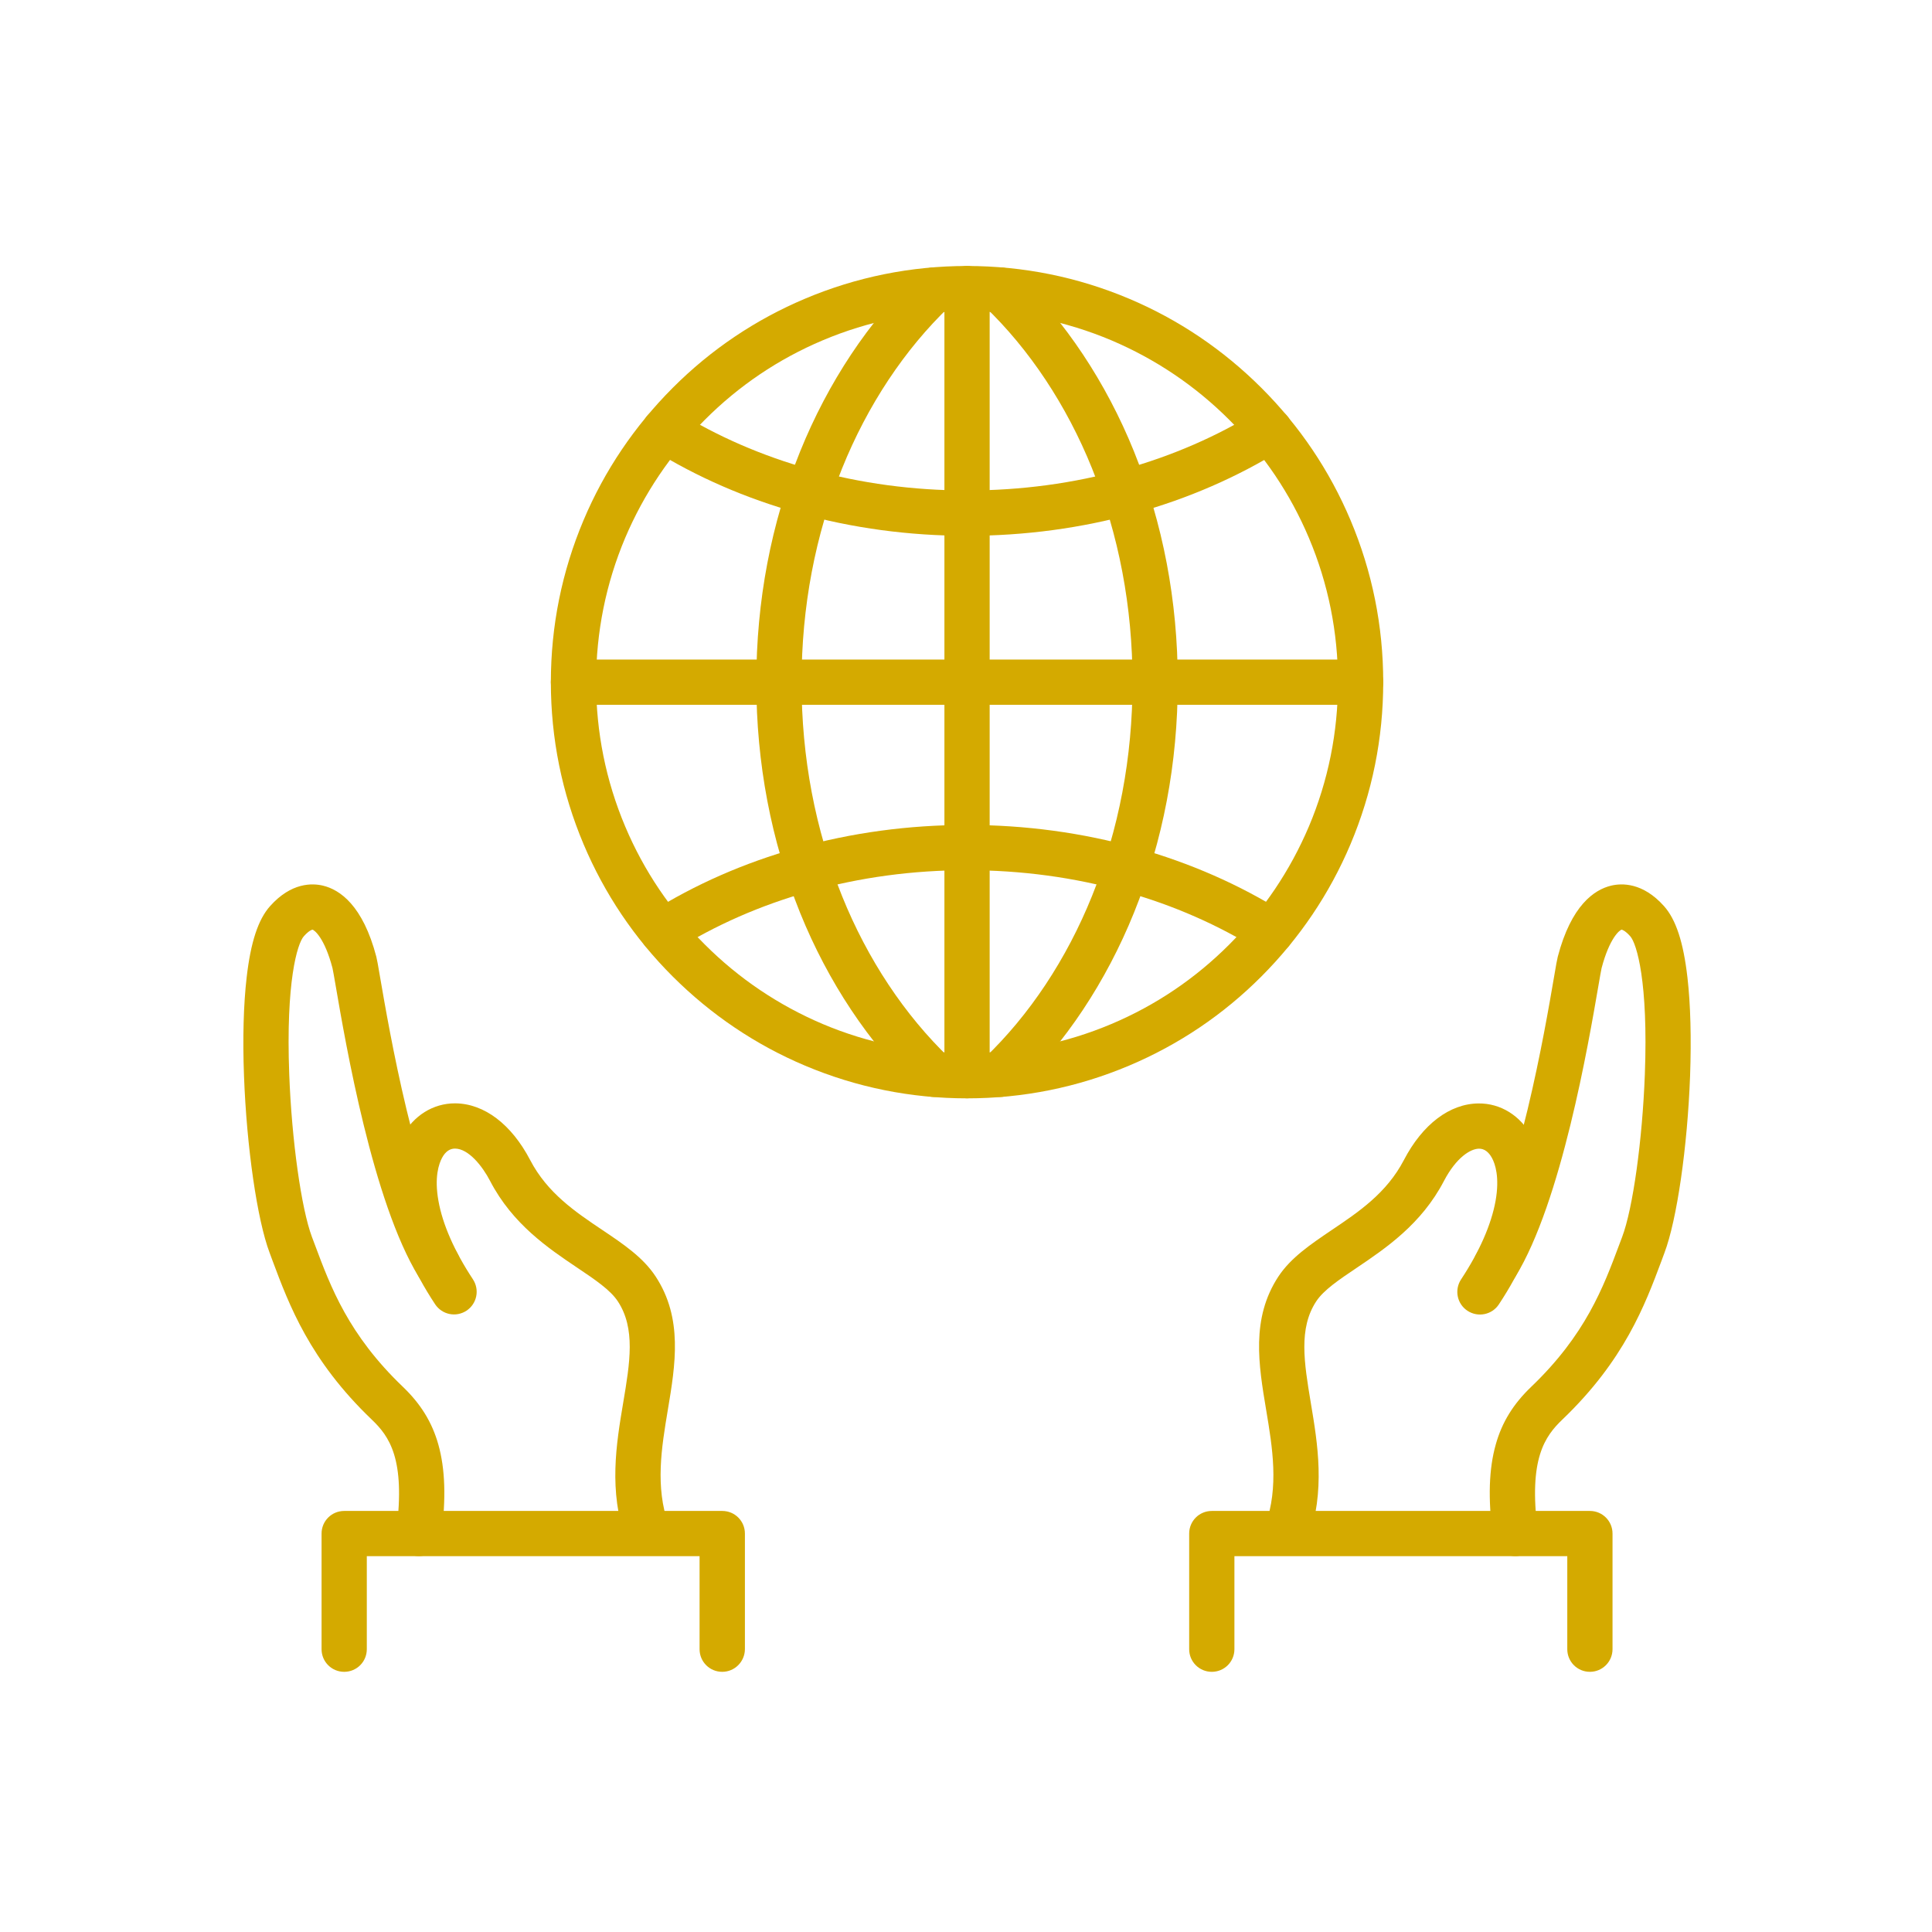 <?xml version="1.0" encoding="iso-8859-1"?>
<!-- Generator: Adobe Illustrator 23.0.5, SVG Export Plug-In . SVG Version: 6.00 Build 0)  -->
<svg version="1.1" xmlns="http://www.w3.org/2000/svg" xmlns:xlink="http://www.w3.org/1999/xlink" x="0px" y="0px"
	 viewBox="0 0 492 492" style="enable-background:new 0 0 492 492;" xml:space="preserve">
<g id="Master_Layer_2">
</g>
<g id="Layer_1">
	<g>
		<g>
			<g>
				<g>
					<g>
						<path style="fill-rule:evenodd;clip-rule:evenodd;fill:#D4AA00;" d="M254.689,279.344c-1.512,0-3.024-0.6-4.152-1.776
							c-2.208-2.304-2.112-5.952,0.192-8.136c11.424-10.92,20.88-25.176,27.36-41.256c6.84-16.944,10.32-35.28,10.32-54.456
							s-3.48-37.488-10.32-54.456c-6.48-16.08-15.96-30.336-27.36-41.256c-2.304-2.208-2.376-5.856-0.192-8.136
							c2.208-2.304,5.856-2.376,8.136-0.192c12.576,12.048,22.992,27.696,30.096,45.264c7.392,18.336,11.16,38.112,11.16,58.752
							s-3.744,40.416-11.16,58.752c-7.104,17.568-17.496,33.24-30.096,45.264C257.569,278.816,256.129,279.344,254.689,279.344z"/>
					</g>
					<g>
						<path style="fill-rule:evenodd;clip-rule:evenodd;fill:#D4AA00;" d="M246.265,279.68c-3.192,0-5.76-2.568-5.76-5.76V73.496
							c0-3.192,2.568-5.76,5.76-5.76c3.192,0,5.76,2.568,5.76,5.76v200.448C252.025,277.112,249.458,279.68,246.265,279.68z"/>
					</g>
					<g>
						<path style="fill-rule:evenodd;clip-rule:evenodd;fill:#D4AA00;" d="M237.841,279.344c-1.44,0-2.856-0.528-3.984-1.608
							c-12.576-12.048-22.992-27.696-30.096-45.264c-7.392-18.336-11.16-38.112-11.16-58.752c0-20.664,3.744-40.416,11.16-58.752
							c7.104-17.568,17.496-33.24,30.096-45.264c2.304-2.208,5.952-2.112,8.136,0.192c2.208,2.304,2.112,5.952-0.192,8.136
							c-11.424,10.92-20.88,25.176-27.36,41.256c-6.84,16.944-10.32,35.28-10.32,54.456s3.48,37.488,10.32,54.456
							c6.48,16.08,15.96,30.336,27.36,41.256c2.304,2.208,2.376,5.856,0.192,8.136C240.865,278.744,239.354,279.344,237.841,279.344
							z"/>
					</g>
					<g>
						<path style="fill-rule:evenodd;clip-rule:evenodd;fill:#D4AA00;" d="M323.785,242.984c-1.056,0-2.112-0.288-3.048-0.888
							c-10.368-6.504-21.888-11.568-34.296-15.048c-12.864-3.624-26.376-5.448-40.176-5.448c-13.776,0-27.312,1.824-40.176,5.448
							c-12.408,3.48-23.928,8.544-34.296,15.048c-2.688,1.68-6.24,0.888-7.944-1.824c-1.68-2.688-0.888-6.24,1.824-7.944
							c11.28-7.08,23.832-12.6,37.296-16.368c13.872-3.912,28.44-5.88,43.296-5.88c14.832,0,29.4,1.968,43.296,5.88
							c13.464,3.792,26.016,9.288,37.296,16.368c2.688,1.68,3.504,5.256,1.824,7.944
							C327.577,242.024,325.705,242.984,323.785,242.984z"/>
					</g>
					<g>
						<path style="fill-rule:evenodd;clip-rule:evenodd;fill:#D4AA00;" d="M346.49,179.48H146.042c-3.192,0-5.76-2.568-5.76-5.76
							c0-3.192,2.568-5.76,5.76-5.76H346.49c3.192,0,5.76,2.568,5.76,5.76C352.249,176.912,349.681,179.48,346.49,179.48z"/>
					</g>
					<g>
						<path style="fill-rule:evenodd;clip-rule:evenodd;fill:#D4AA00;" d="M246.265,136.448c-14.736,0-29.184-1.944-42.984-5.808
							c-13.368-3.72-25.848-9.168-37.104-16.152c-2.712-1.68-3.528-5.232-1.848-7.944c1.68-2.712,5.232-3.528,7.944-1.848
							c10.32,6.408,21.792,11.4,34.128,14.832c12.792,3.576,26.208,5.376,39.888,5.376s27.096-1.8,39.888-5.376
							c12.312-3.432,23.808-8.424,34.128-14.832c2.712-1.68,6.264-0.84,7.944,1.848c1.68,2.712,0.84,6.264-1.848,7.944
							c-11.256,6.984-23.736,12.432-37.104,16.152C275.45,134.504,261.001,136.448,246.265,136.448z"/>
					</g>
					<g>
						<path style="fill-rule:evenodd;clip-rule:evenodd;fill:#D4AA00;" d="M246.265,279.704c-14.304,0-28.176-2.808-41.256-8.328
							c-12.624-5.328-23.952-12.984-33.696-22.704c-9.744-9.72-17.376-21.072-22.704-33.696c-5.52-13.08-8.328-26.952-8.328-41.256
							c0-14.304,2.808-28.176,8.328-41.256c5.328-12.624,12.984-23.952,22.704-33.696s21.072-17.376,33.696-22.704
							c13.08-5.52,26.952-8.328,41.256-8.328c14.304,0,28.176,2.808,41.256,8.328c12.624,5.328,23.952,12.984,33.696,22.704
							c9.744,9.72,17.376,21.072,22.704,33.696c5.52,13.08,8.328,26.952,8.328,41.256c0,14.304-2.808,28.176-8.328,41.256
							c-5.328,12.624-12.984,23.952-22.704,33.696c-9.72,9.744-21.072,17.376-33.696,22.704
							C274.442,276.896,260.569,279.704,246.265,279.704L246.265,279.704z M246.265,79.256c-12.744,0-25.128,2.496-36.768,7.416
							c-11.256,4.752-21.36,11.568-30.024,20.256c-8.688,8.688-15.48,18.792-20.256,30.024c-4.92,11.64-7.416,24.024-7.416,36.768
							c0,12.744,2.496,25.128,7.416,36.768c4.752,11.256,11.568,21.36,20.256,30.024c8.688,8.688,18.792,15.48,30.024,20.256
							c11.64,4.92,24.024,7.416,36.768,7.416c12.744,0,25.128-2.496,36.768-7.416c11.256-4.752,21.36-11.568,30.024-20.256
							c8.688-8.688,15.48-18.792,20.256-30.024c4.92-11.64,7.416-24.024,7.416-36.768c0-12.744-2.496-25.128-7.416-36.768
							c-4.752-11.256-11.568-21.36-20.256-30.024c-8.688-8.688-18.792-15.48-30.024-20.256
							C271.393,81.752,259.009,79.256,246.265,79.256z"/>
					</g>
				</g>
				<g>
					<g>
						<g>
							<path style="fill-rule:evenodd;clip-rule:evenodd;fill:#D4AA00;" d="M164.833,396.056c-2.376,0-4.584-1.464-5.424-3.84
								c-4.464-12.528-2.472-24.504-0.696-35.064c1.704-10.128,3.168-18.864-1.392-25.776c-1.896-2.88-5.808-5.52-10.32-8.544
								c-7.344-4.944-16.464-11.064-22.2-22.104c-1.968-3.792-5.496-8.208-8.928-8.232h-0.024c-1.32,0-2.448,0.792-3.288,2.376
								c-0.792,1.488-1.992,4.872-0.912,10.92c1.056,6,4.104,12.912,8.784,19.992c1.752,2.664,1.032,6.216-1.632,7.992
								c-2.664,1.752-6.216,1.032-7.992-1.632c-5.616-8.52-9.144-16.704-10.512-24.336c-1.272-7.152-0.528-13.536,2.136-18.432
								c2.856-5.28,7.872-8.4,13.416-8.4c0.048,0,0.072,0,0.12,0c7.344,0.072,14.28,5.328,19.032,14.424
								c4.392,8.424,11.52,13.224,18.432,17.856c5.328,3.576,10.344,6.96,13.512,11.784c7.032,10.68,5.04,22.536,3.12,34.008
								c-1.608,9.624-3.264,19.584,0.192,29.28c1.056,3-0.504,6.288-3.504,7.368C166.13,395.96,165.481,396.056,164.833,396.056z"/>
						</g>
						<g>
							<path style="fill-rule:evenodd;clip-rule:evenodd;fill:#D4AA00;" d="M106.657,396.272c-0.24,0-0.48-0.024-0.744-0.048
								c-3.144-0.408-5.376-3.288-4.968-6.456c2.352-18.312-1.824-24.024-6.312-28.296c-15.744-15.072-21-29.112-25.224-40.416
								c-0.264-0.672-0.504-1.344-0.744-2.016c-3.168-8.376-5.856-26.904-6.528-45.072c-0.36-9.528-0.12-18.192,0.672-25.032
								c1.032-9,2.928-14.784,5.976-18.192c5.4-6.048,10.752-5.856,13.464-5.208c4.296,1.032,10.152,5.016,13.584,18.096
								c0.192,0.744,0.408,1.968,0.984,5.352c2.256,13.08,9.072,52.92,19.608,70.104c1.656,2.712,0.816,6.264-1.896,7.92
								c-2.712,1.656-6.264,0.816-7.92-1.896C94.921,306.032,88.057,266,85.465,250.928c-0.336-1.92-0.672-3.912-0.792-4.392
								c-2.016-7.656-4.584-9.696-5.112-9.792c0,0-0.768,0.096-2.184,1.68c-1.68,1.872-4.608,11.64-3.72,35.136
								c0.624,16.776,3.072,34.224,5.784,41.448c0.264,0.672,0.504,1.344,0.768,2.04c4.008,10.728,8.544,22.872,22.392,36.12
								c4.56,4.368,7.44,9.048,9.024,14.688c1.752,6.24,1.992,13.68,0.744,23.4C111.985,394.16,109.514,396.272,106.657,396.272z"/>
						</g>
					</g>
					<g>
						<path style="fill-rule:evenodd;clip-rule:evenodd;fill:#D4AA00;" d="M183.913,425.744c-3.192,0-5.76-2.568-5.76-5.76v-23.688
							H93.41v23.688c0,3.192-2.568,5.76-5.76,5.76s-5.76-2.568-5.76-5.76v-29.448c0-3.192,2.568-5.76,5.76-5.76h96.288
							c3.192,0,5.76,2.568,5.76,5.76v29.448C189.673,423.152,187.106,425.744,183.913,425.744z"/>
					</g>
					<g>
						<g>
							<g>
								<path style="fill-rule:evenodd;clip-rule:evenodd;fill:#D4AA00;" d="M327.697,396.056c-0.648,0-1.296-0.12-1.944-0.336
									c-3-1.056-4.56-4.368-3.504-7.368c3.456-9.72,1.8-19.656,0.192-29.28c-1.92-11.472-3.912-23.328,3.12-34.008
									c3.168-4.8,8.208-8.184,13.512-11.784c6.888-4.632,14.04-9.432,18.432-17.856c4.752-9.12,11.688-14.376,19.032-14.424
									c5.592-0.048,10.656,3.096,13.536,8.4c2.664,4.896,3.408,11.28,2.136,18.432c-1.344,7.632-4.896,15.84-10.512,24.336
									c-1.752,2.664-5.328,3.384-7.992,1.632c-2.664-1.752-3.384-5.328-1.632-7.992c4.68-7.08,7.704-13.992,8.784-19.992
									c1.08-6.072-0.12-9.456-0.912-10.92c-0.864-1.584-1.968-2.376-3.288-2.376h-0.024c-2.136,0.024-5.76,2.184-8.928,8.232
									c-5.736,11.016-14.88,17.16-22.2,22.104c-4.536,3.048-8.424,5.664-10.32,8.544c-4.536,6.888-3.072,15.648-1.392,25.776
									c1.776,10.56,3.768,22.512-0.696,35.064C332.281,394.592,330.073,396.056,327.697,396.056z"/>
							</g>
							<g>
								<path style="fill-rule:evenodd;clip-rule:evenodd;fill:#D4AA00;" d="M385.874,396.272c-2.856,0-5.328-2.112-5.712-5.016
									c-1.248-9.744-1.008-17.16,0.744-23.4c1.584-5.664,4.464-10.32,9.024-14.688c13.848-13.248,18.384-25.392,22.392-36.12
									c0.264-0.696,0.504-1.368,0.768-2.04c2.736-7.224,5.16-24.648,5.784-41.448c0.888-23.496-2.064-33.264-3.72-35.136
									c-1.416-1.584-2.184-1.68-2.184-1.68c-0.528,0.096-3.096,2.136-5.112,9.792c-0.12,0.48-0.456,2.472-0.792,4.392
									c-2.592,15.072-9.456,55.104-21.144,74.184c-1.656,2.712-5.208,3.576-7.92,1.896c-2.712-1.656-3.576-5.208-1.896-7.92
									c10.536-17.184,17.376-57.024,19.608-70.104c0.576-3.384,0.792-4.584,0.984-5.352c3.432-13.08,9.288-17.064,13.584-18.096
									c2.712-0.648,8.064-0.84,13.464,5.208c3.048,3.408,4.944,9.192,5.976,18.192c0.792,6.864,1.008,15.504,0.672,25.032
									c-0.672,18.168-3.36,36.696-6.528,45.072c-0.24,0.648-0.504,1.32-0.744,2.016c-4.224,11.304-9.48,25.344-25.224,40.416
									c-4.488,4.296-8.664,10.008-6.312,28.296c0.408,3.144-1.824,6.048-4.968,6.456
									C386.378,396.272,386.113,396.272,385.874,396.272z"/>
							</g>
						</g>
						<g>
							<path style="fill-rule:evenodd;clip-rule:evenodd;fill:#D4AA00;" d="M404.882,425.744c-3.192,0-5.76-2.568-5.76-5.76v-23.688
								h-84.768v23.688c0,3.192-2.568,5.76-5.76,5.76c-3.192,0-5.76-2.568-5.76-5.76v-29.448c0-3.192,2.568-5.76,5.76-5.76h96.288
								c3.192,0,5.76,2.568,5.76,5.76v29.448C410.641,423.152,408.073,425.744,404.882,425.744z"/>
						</g>
					</g>
				</g>
			</g>
		</g>
	</g>
</g>
</svg>
